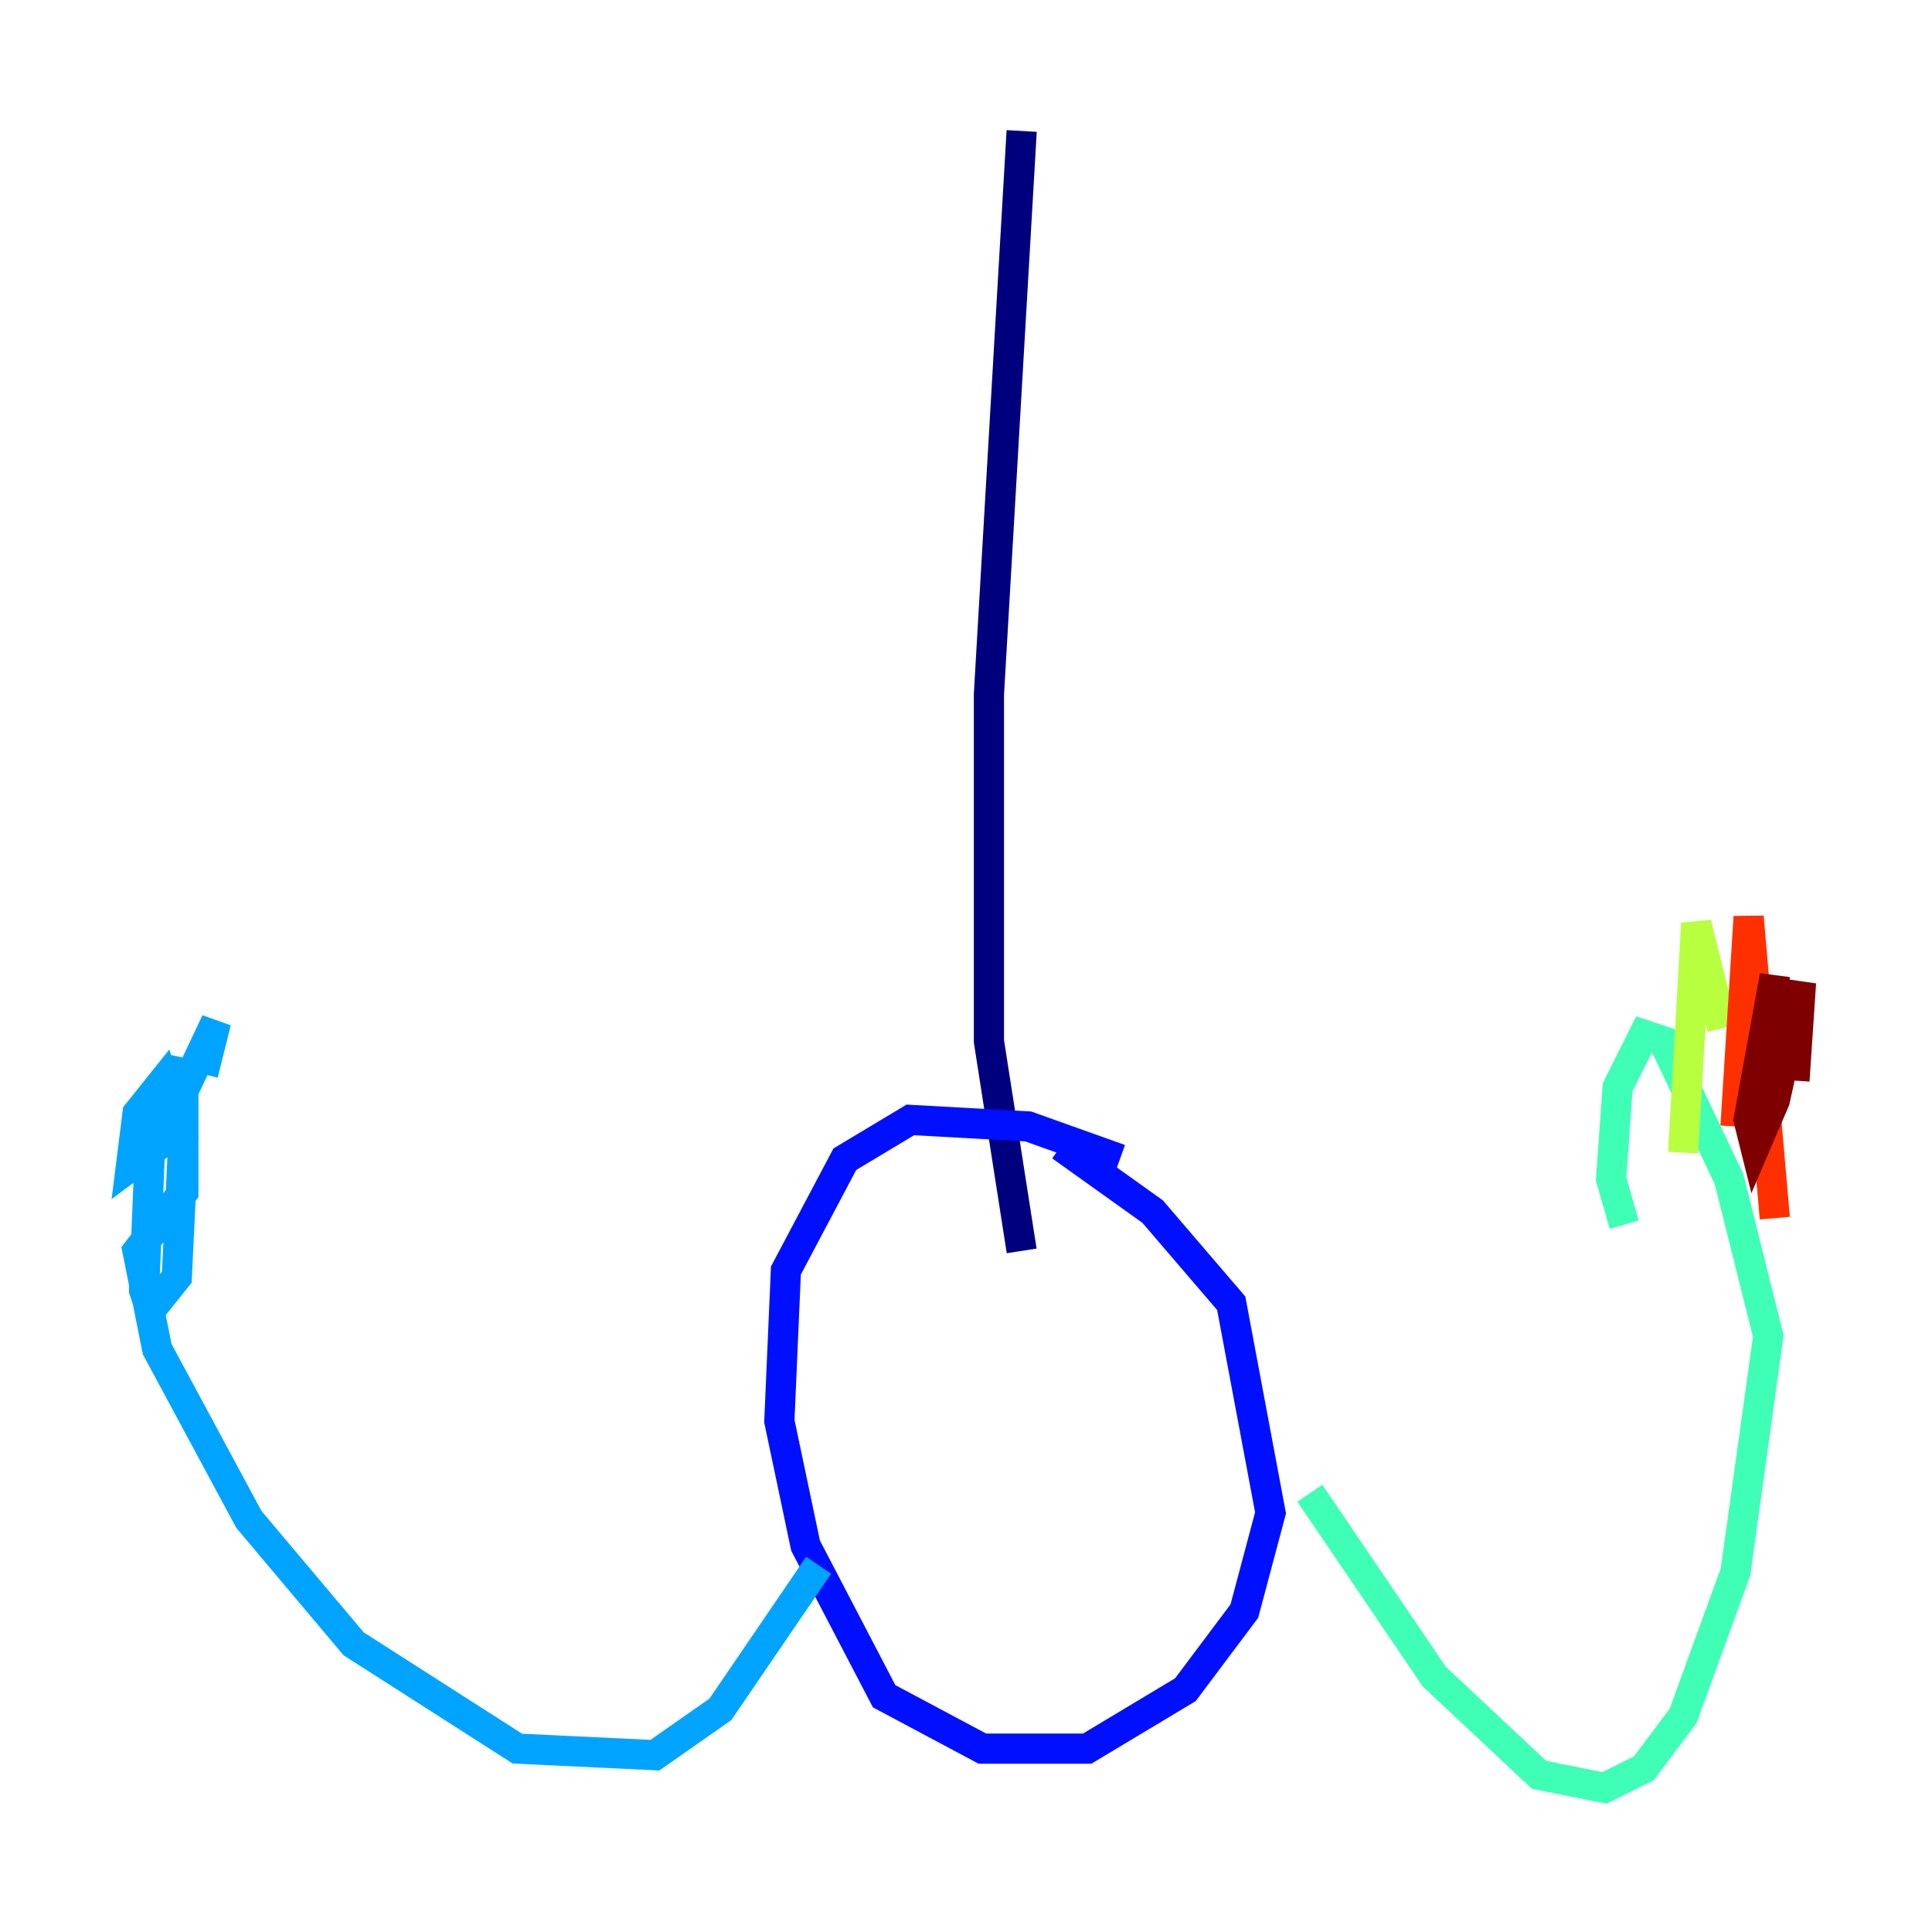 <?xml version="1.0" encoding="utf-8" ?>
<svg baseProfile="tiny" height="128" version="1.2" viewBox="0,0,128,128" width="128" xmlns="http://www.w3.org/2000/svg" xmlns:ev="http://www.w3.org/2001/xml-events" xmlns:xlink="http://www.w3.org/1999/xlink"><defs /><polyline fill="none" points="67.688,8.678 65.519,45.993 65.519,68.99 67.688,82.875" stroke="#00007f" stroke-width="2" /><polyline fill="none" points="74.197,76.8 68.122,74.63 60.312,74.197 55.973,76.8 52.068,84.176 51.634,94.156 53.37,102.4 58.576,112.38 65.085,115.851 72.027,115.851 78.536,111.946 82.441,106.739 84.176,100.231 81.573,86.346 76.366,80.271 70.291,75.932" stroke="#0010ff" stroke-width="2" /><polyline fill="none" points="54.237,103.702 47.729,113.248 43.39,116.285 34.278,115.851 23.43,108.909 16.488,100.664 10.414,89.383 9.112,82.875 12.149,78.969 12.149,70.291 9.98,75.064 9.546,85.478 9.98,86.78 11.715,84.61 12.149,75.498 10.848,71.593 9.112,73.763 8.678,77.234 10.414,75.932 14.319,67.688 13.451,71.159" stroke="#00a4ff" stroke-width="2" /><polyline fill="none" points="86.78,98.929 95.024,111.078 101.966,117.586 106.305,118.454 108.909,117.153 111.512,113.681 114.983,104.136 117.153,88.515 114.549,78.102 110.21,68.99 108.909,68.556 107.173,72.027 106.739,78.102 107.607,81.139" stroke="#3fffb7" stroke-width="2" /><polyline fill="none" points="111.512,76.366 112.38,61.18 114.115,68.122" stroke="#b7ff3f" stroke-width="2" /><polyline fill="none" points="115.851,64.651 116.719,73.763" stroke="#ffb900" stroke-width="2" /><polyline fill="none" points="117.586,80.705 115.851,60.746 114.983,74.63" stroke="#ff3000" stroke-width="2" /><polyline fill="none" points="116.719,75.064 117.586,64.651 115.851,74.197 116.285,75.932 117.586,72.895 119.322,65.085 118.888,71.593" stroke="#7f0000" stroke-width="2" /></svg>